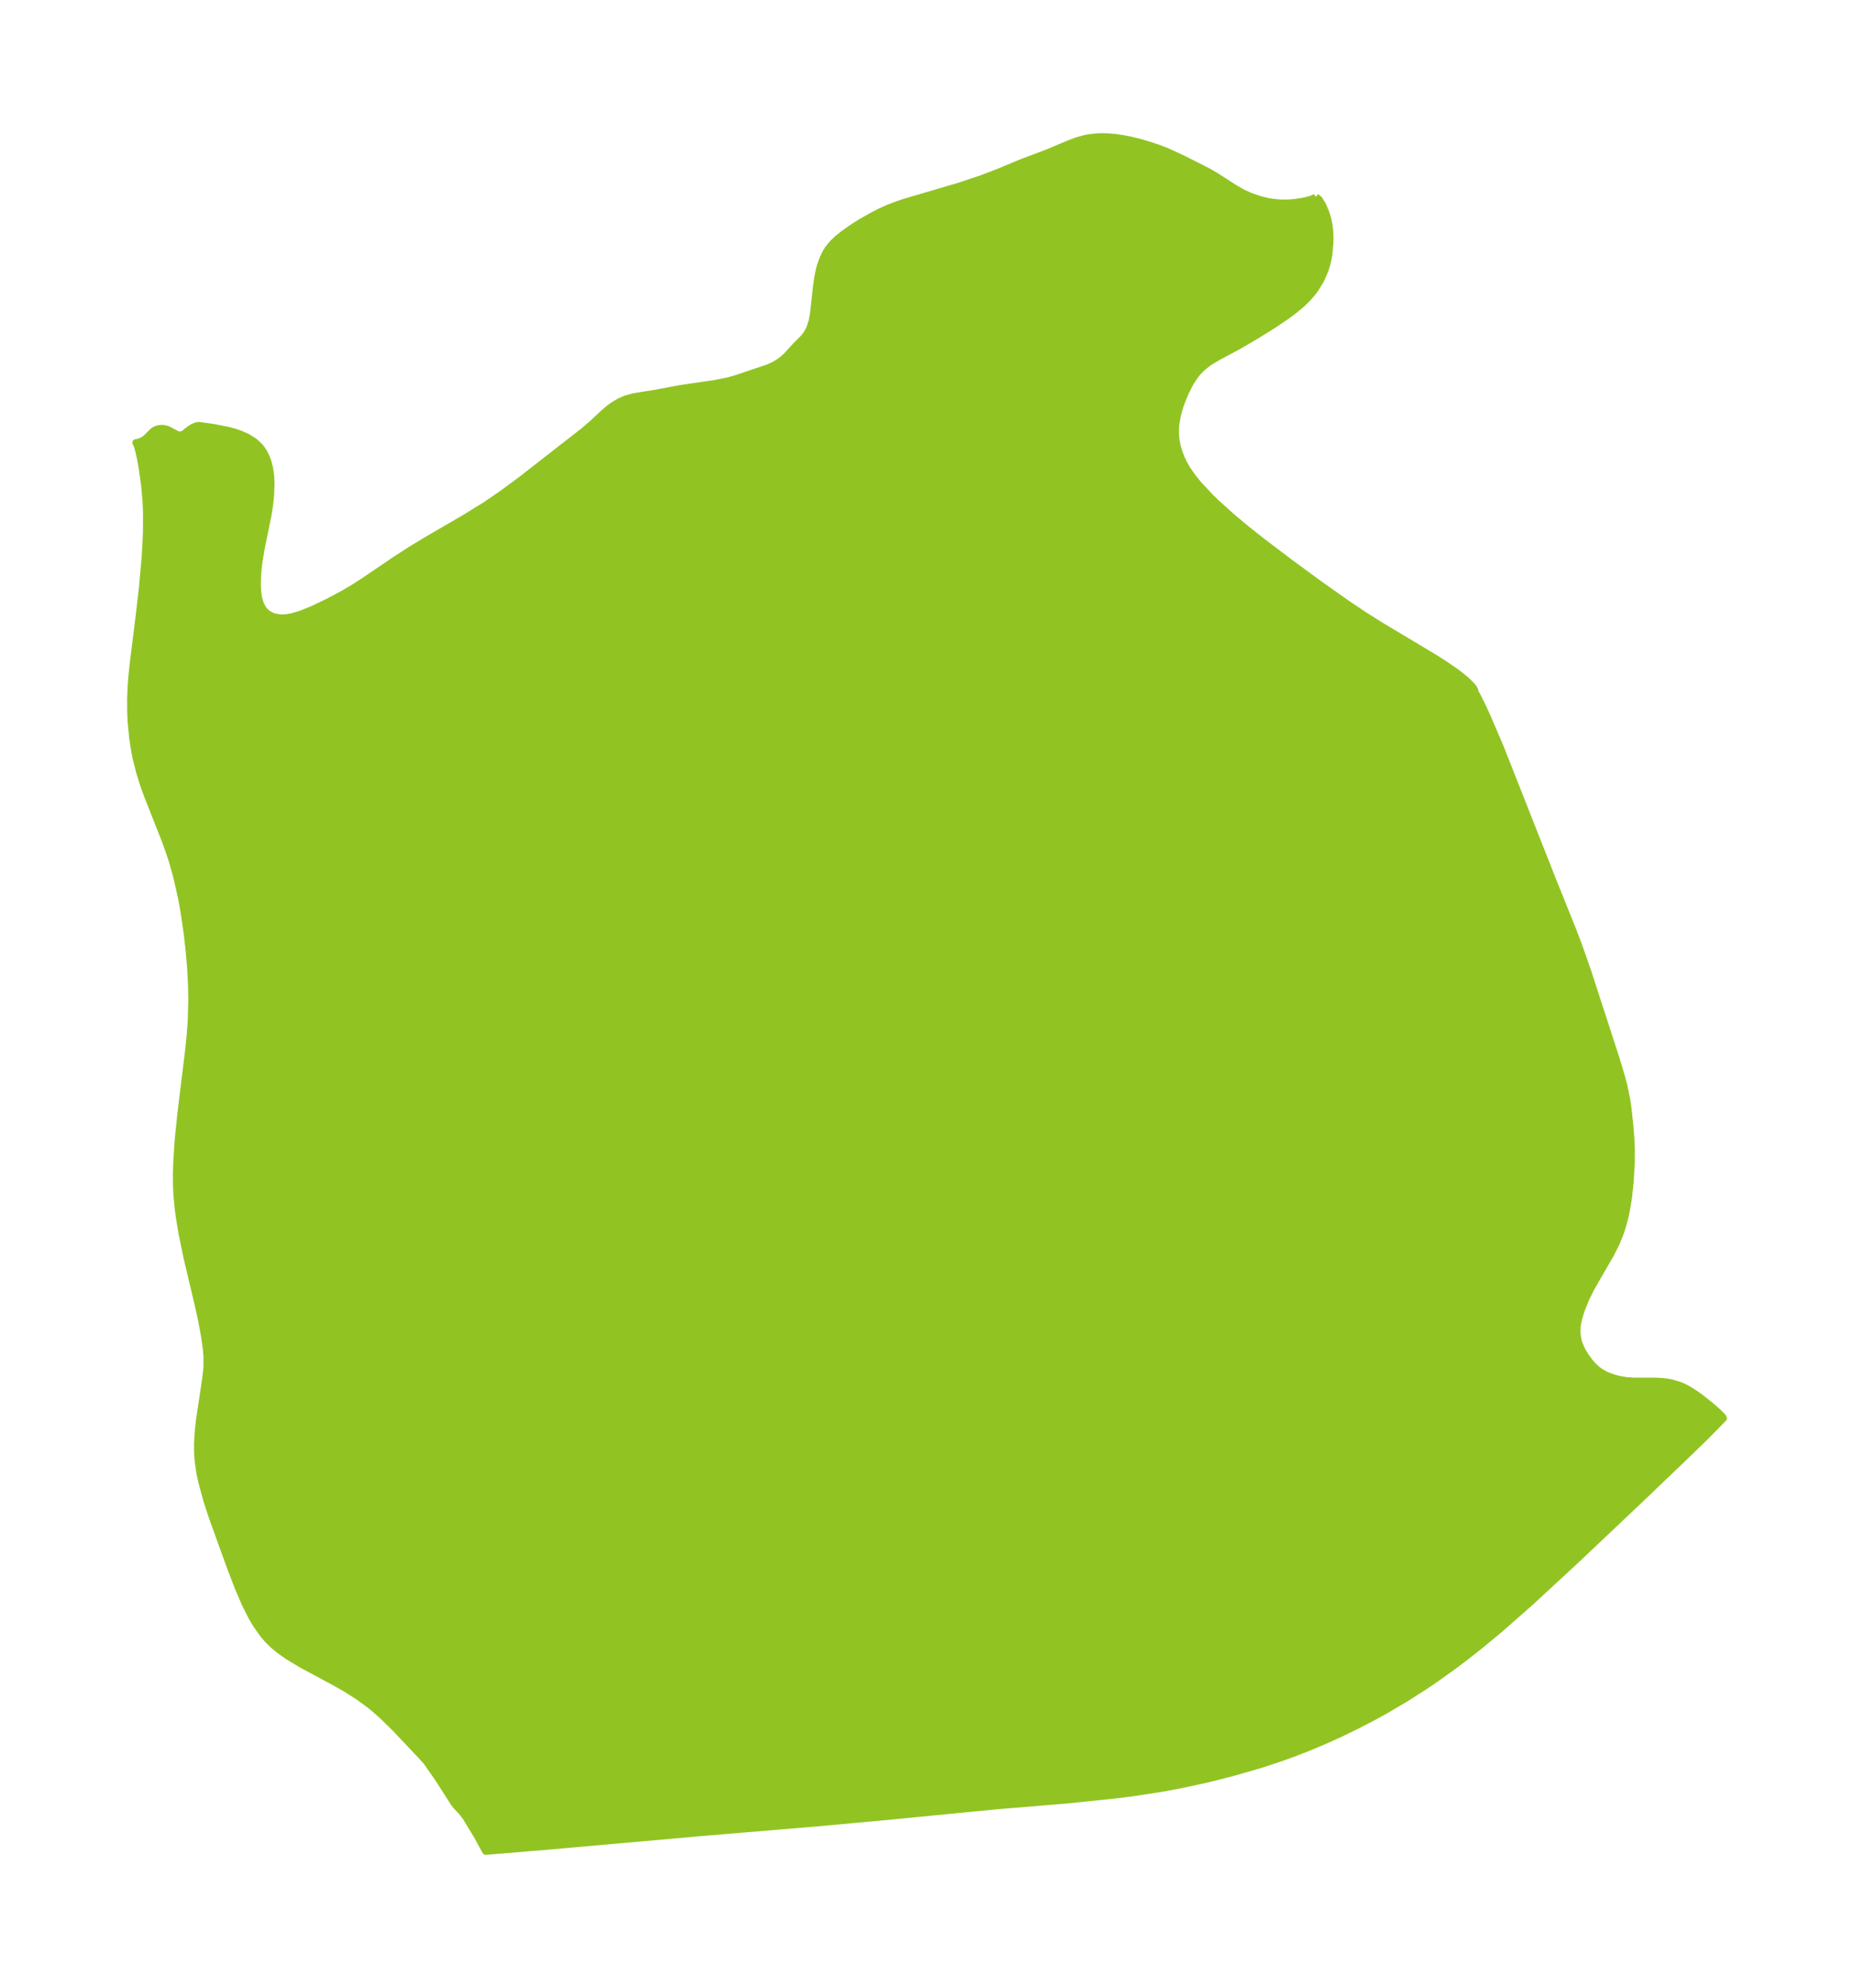 <?xml version="1.0" encoding="UTF-8"?>
<!DOCTYPE svg  PUBLIC '-//W3C//DTD SVG 1.1//EN'  'http://www.w3.org/Graphics/SVG/1.1/DTD/svg11.dtd'>
<svg width="261.76pt" height="280.51pt" version="1.1" viewBox="0 0 261.76 280.51" xmlns="http://www.w3.org/2000/svg" xmlns:xlink="http://www.w3.org/1999/xlink">
 <defs>
  <style type="text/css">*{stroke-linejoin: round; stroke-linecap: butt}</style>
 </defs>
 <g id="figure_1">
  <g id="patch_1">
   <path d="m0 280.51h261.76v-280.51h-261.76v280.51z" fill="none"/>
  </g>
  <g id="axes_1">
   <g id="PatchCollection_1">
    <defs>
     <path id="m88f647583a" d="m185.78-252.73 0.46 0.359 0.468 0.762 0.504 1.183 0.267 0.906 0.136 0.649 0.119 0.929 0.04 0.899-0.02 0.954-0.148 1.512-0.116 0.656-0.255 0.999-0.195 0.58-0.413 0.98-0.273 0.535-0.653 1.058-0.298 0.407-0.752 0.885-0.736 0.729-0.635 0.556-0.935 0.738-0.83 0.602-1.73 1.165-2.577 1.603-2.443 1.422-2.681 1.437-0.979 0.562-0.554 0.364-0.813 0.647-0.577 0.583-0.316 0.379-0.53 0.749-0.424 0.72-0.559 1.134-0.395 0.935-0.34 0.924-0.366 1.294-0.222 1.26-0.053 0.63-0.001 0.831 0.087 0.858 0.164 0.822 0.258 0.875 0.364 0.918 0.345 0.704 0.5 0.854 0.704 1.006 0.845 1.041 1.585 1.696 0.826 0.808 2.241 2.027 2.093 1.748 2.293 1.811 4.046 3.059 4.162 3.05 3.786 2.663 2.277 1.526 2.192 1.391 7.875 4.712 1.3 0.825 1.79 1.233 1.321 1.065 0.755 0.75 0.312 0.396 0.135 0.252-0.017 0.206 0.305 0.486 0.663 1.319 0.77 1.657 1.904 4.444 7.401 18.747 2.831 7.036 0.8 2.097 1.282 3.648 4.039 12.435 0.729 2.427 0.359 1.369 0.41 1.978 0.175 1.254 0.277 2.606 0.133 1.743 0.054 1.483-0.013 1.716-0.154 2.683-0.247 2.314-0.338 1.996-0.241 1.043-0.327 1.155-0.296 0.873-0.512 1.252-0.773 1.548-2.756 4.774-0.76 1.525-0.666 1.645-0.381 1.271-0.12 0.581-0.081 0.649-0.011 0.696 0.033 0.405 0.115 0.646 0.165 0.566 0.326 0.755 0.25 0.449 0.44 0.682 0.513 0.687 0.313 0.364 0.643 0.616 0.533 0.389 0.655 0.365 0.489 0.215 0.792 0.275 0.588 0.156 0.987 0.177 1.071 0.085 3.184 0.006 0.798 0.039 0.834 0.092 0.604 0.111 1.16 0.348 0.719 0.318 0.513 0.274 0.791 0.49 0.828 0.583 1.416 1.115 1.067 0.928 0.749 0.751 0.094 0.187-2.483 2.53-3.099 3.003-6.122 5.854-9.086 8.59-6.376 5.895-4.386 3.858-3.038 2.508-1.8 1.413-1.823 1.374-2.497 1.782-1.406 0.951-2.7 1.726-2.758 1.631-1.483 0.824-2.694 1.407-2.447 1.184-2.304 1.036-2.121 0.889-1.962 0.764-2.139 0.77-2.736 0.896-3.954 1.138-3.461 0.873-4.044 0.873-2.478 0.454-4.082 0.623-2.192 0.28-6.961 0.721-9.99 0.825-16.243 1.58-9.32 0.85-16.616 1.39-21.504 1.908-8.435 0.697-1.228-2.248-1.554-2.556-0.564-0.751-0.79-0.831-0.305-0.386-2.175-3.401-1.473-2.115-0.277-0.386-0.561-0.63-3.861-4.09-1.831-1.783-1.083-0.958-0.753-0.612-1.466-1.069-1.761-1.117-1.584-0.905-4.588-2.463-2.083-1.251-1.138-0.803-0.924-0.762-0.722-0.703-0.719-0.836-0.975-1.388-0.599-1.015-0.911-1.799-1.008-2.339-1.166-3.05-2.456-6.787-0.817-2.491-0.717-2.635-0.257-1.222-0.25-1.72-0.078-1.137-0.007-1.277 0.104-1.777 0.151-1.411 0.826-5.504 0.21-1.685 0.043-0.588-0.014-1.537-0.104-1.069-0.225-1.584-0.42-2.272-0.502-2.267-1.555-6.572-0.69-3.334-0.405-2.434-0.151-1.153-0.175-1.855-0.067-1.349-0.009-1.712 0.039-1.466 0.199-3.159 0.396-3.864 1.132-9.237 0.192-1.966 0.135-1.878 0.078-2.943-0.04-2.15-0.121-2.29-0.187-2.247-0.304-2.721-0.43-2.959-0.391-2.145-0.707-3.087-0.562-1.981-0.548-1.653-0.48-1.313-2.533-6.412-0.504-1.413-0.511-1.614-0.53-2.08-0.202-1.007-0.279-1.779-0.234-2.397-0.057-1.122-0.019-2.031 0.071-1.799 0.095-1.267 0.177-1.754 0.882-7.091 0.453-3.939 0.385-4.319 0.175-3.347 0.008-2.908-0.072-1.571-0.197-2.227-0.342-2.451-0.271-1.448-0.198-0.885-0.252-0.897-0.172-0.317 0.313-0.051 0.383-0.121 0.467-0.242 0.347-0.282 0.899-0.894 0.291-0.196 0.467-0.179 0.521-0.053 0.504 0.073 0.448 0.168 1.117 0.6 0.266 0.089 0.344 0.01 0.406-0.154 0.789-0.63 0.46-0.296 0.533-0.214 0.328-0.056 1.976 0.271 2.185 0.432 0.865 0.233 0.897 0.305 0.979 0.444 0.936 0.598 0.716 0.661 0.274 0.335 0.347 0.526 0.381 0.778 0.207 0.576 0.216 0.838 0.151 0.999 0.062 1.159-0.062 1.68-0.144 1.371-0.233 1.5-0.96 4.685-0.294 1.772-0.137 1.137-0.084 1.098-0.021 1.214 0.066 1.027 0.13 0.788 0.264 0.845 0.378 0.676 0.262 0.306 0.358 0.304 0.488 0.283 0.415 0.158 0.742 0.145 0.616 0.013 0.424-0.035 0.739-0.128 1.212-0.35 1.668-0.667 2.222-1.059 2.248-1.201 1.264-0.747 1.446-0.917 4.489-3.048 2.349-1.519 2.392-1.441 5.119-2.972 2.955-1.825 2.408-1.648 2.617-1.93 8.85-6.9 1.202-1.033 1.557-1.457 0.856-0.727 0.659-0.472 0.842-0.483 0.793-0.335 1.148-0.316 3.192-0.516 3.375-0.635 4.838-0.708 1.948-0.389 1.215-0.35 4.398-1.49 0.831-0.372 0.795-0.485 0.499-0.385 0.428-0.389 1.301-1.422 1.196-1.204 0.467-0.627 0.342-0.67 0.324-0.994 0.186-0.941 0.458-4.07 0.17-1.172 0.201-1.01 0.17-0.643 0.331-0.947 0.438-0.911 0.356-0.564 0.624-0.756 0.628-0.601 0.851-0.69 1.261-0.89 1.228-0.78 1.524-0.869 1.059-0.545 1.337-0.605 1.275-0.488 0.934-0.313 7.927-2.335 3.087-1.041 2.02-0.766 3.623-1.503 3.403-1.28 3.199-1.341 1.086-0.413 1.195-0.331 0.594-0.111 0.955-0.109 0.739-0.03 1.001 0.025 1.097 0.104 1.125 0.178 1.009 0.205 1.256 0.309 1.29 0.383 1.103 0.367 1.253 0.473 2.259 1.035 3.655 1.845 1.072 0.625 2.736 1.756 1.061 0.602 1.103 0.503 1.391 0.471 1.067 0.258 0.663 0.113 1.164 0.109 0.977 0.004 0.986-0.073 1.089-0.161 0.925-0.208 0.718-0.242 0.269-0.197" stroke="#91c423"/>
    </defs>
    <g clip-path="url(#pc83ec95a12)">
     <use y="280.512" fill="#91c423" stroke="#91c423" xlink:href="#m88f647583a"/>
    </g>
   </g>
  </g>
 </g>
 <defs>
  <clipPath id="pc83ec95a12">
   <rect x="7.2" y="7.2" width="247.36" height="266.11"/>
  </clipPath>
 </defs>
</svg>
